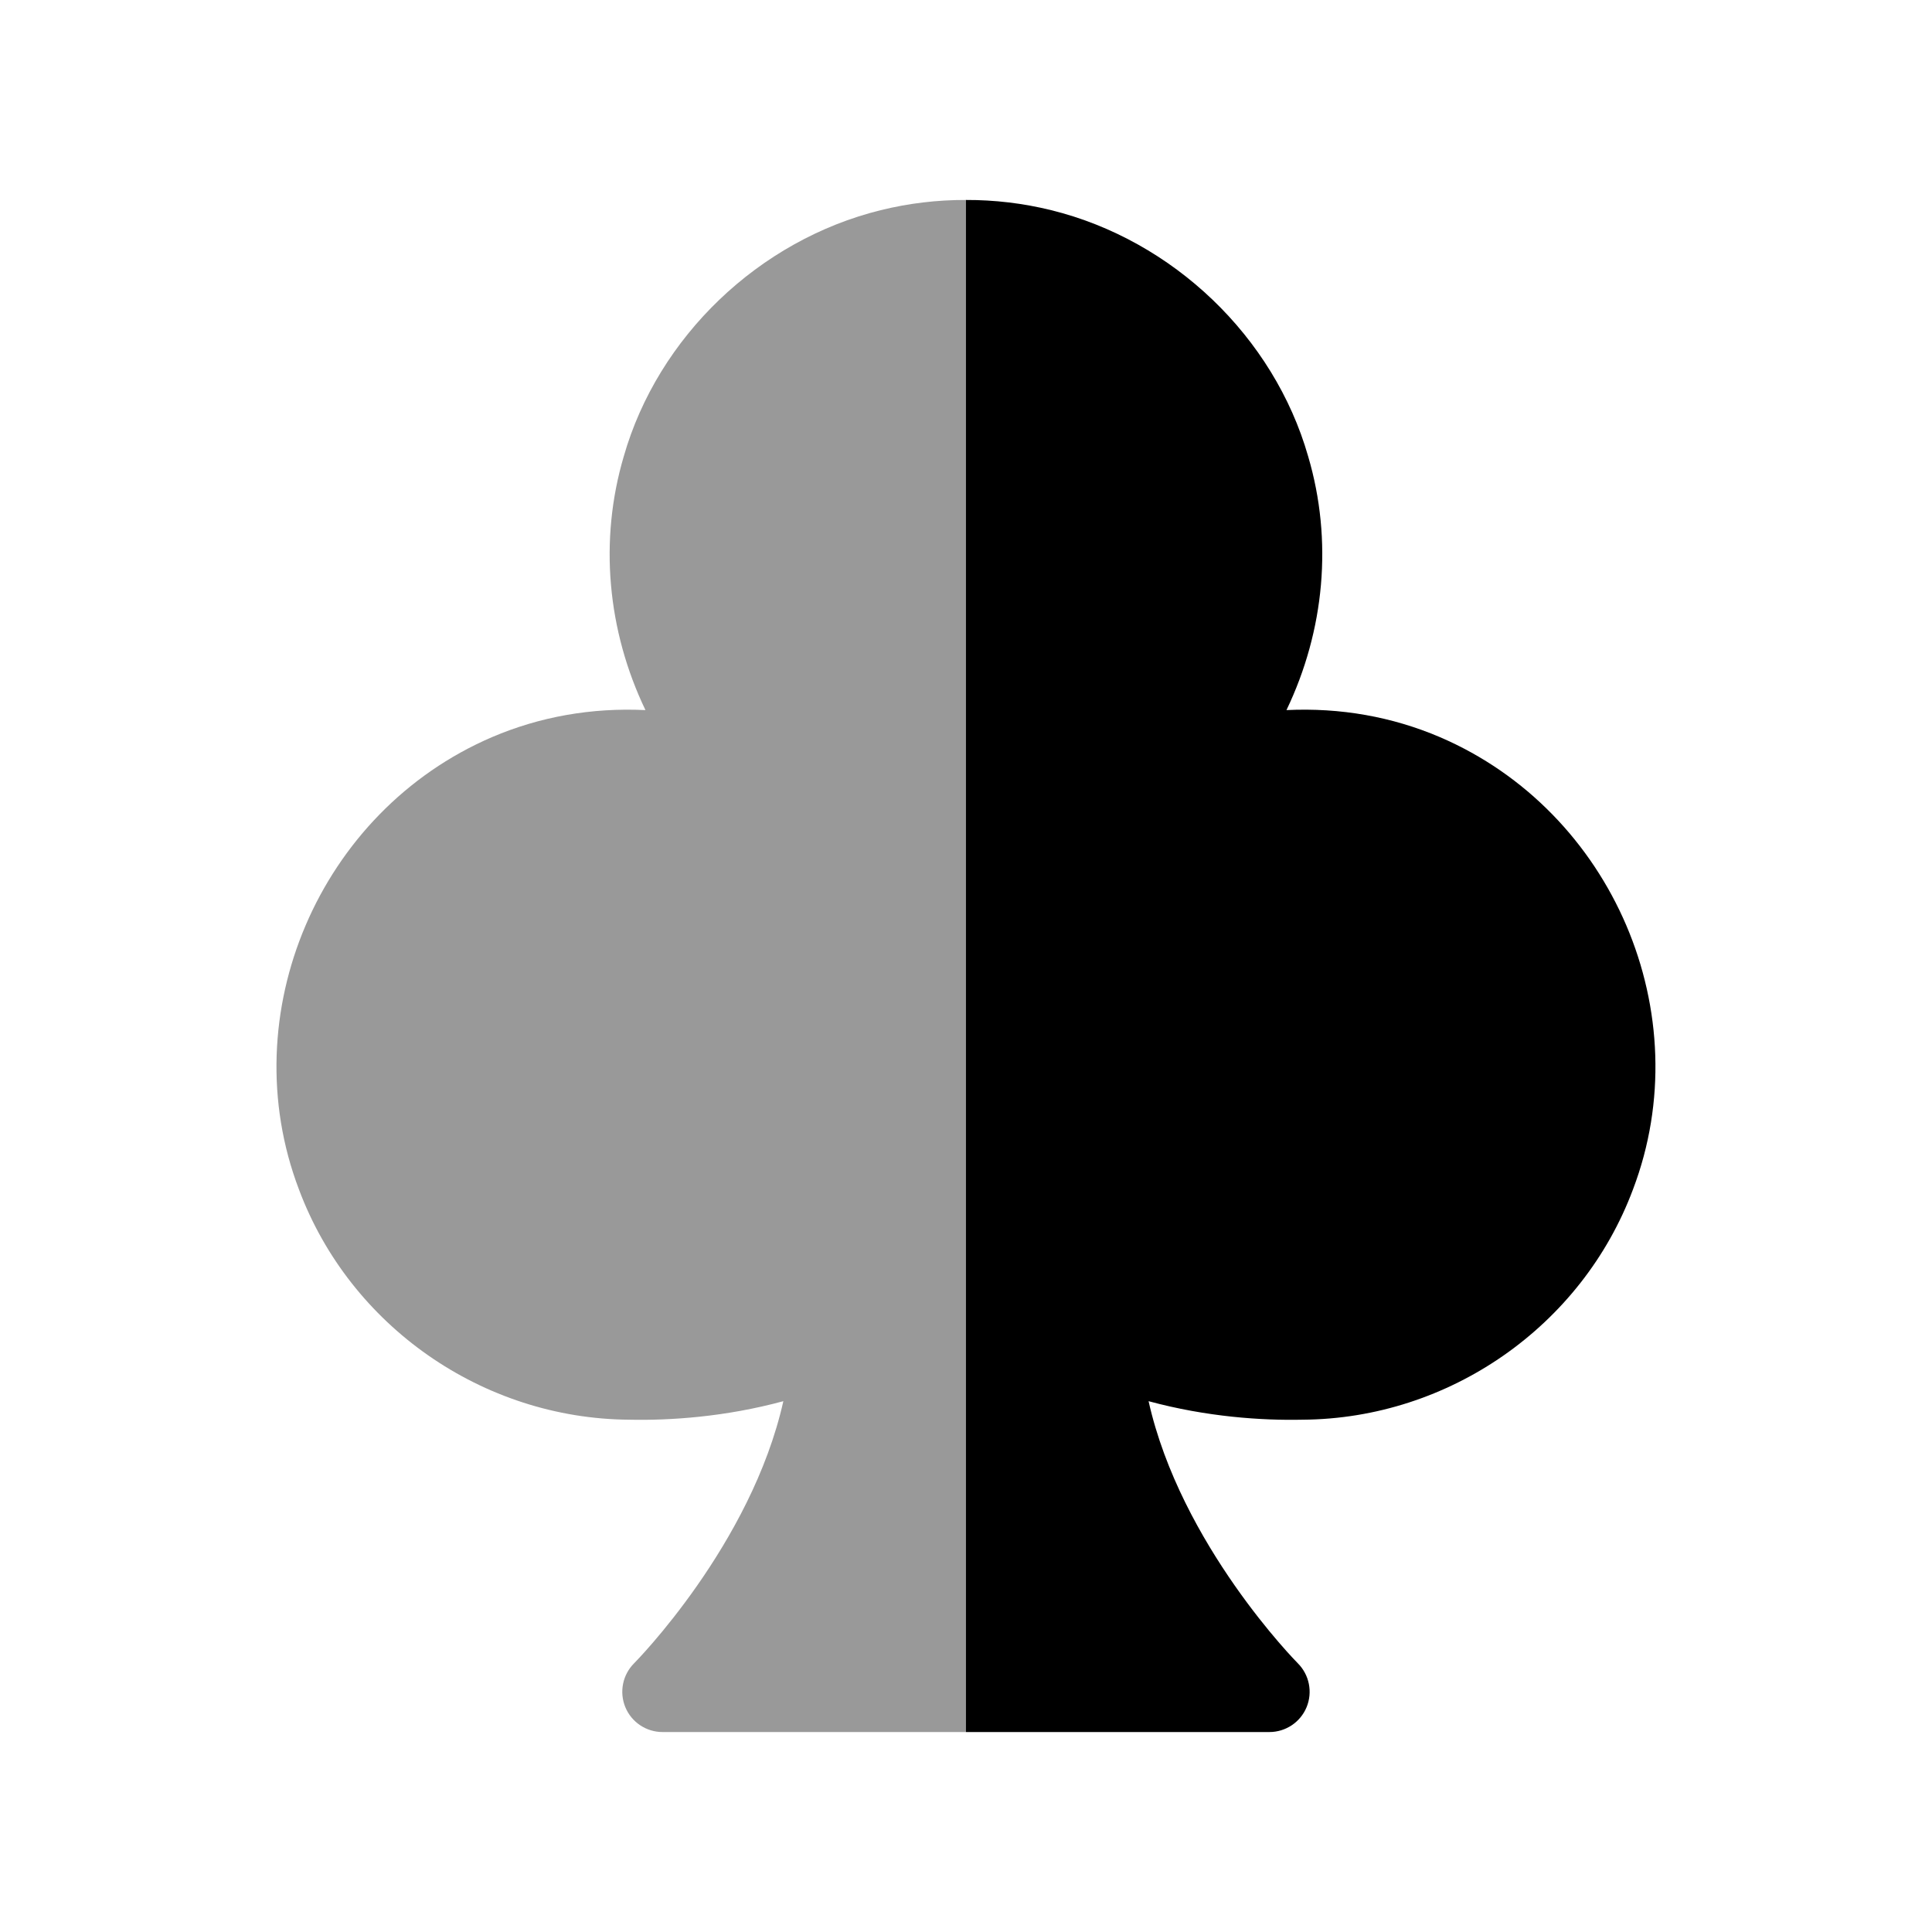 <svg width="24px"  height="24px"  viewBox="0 0 24 24" fill="none" xmlns="http://www.w3.org/2000/svg">
<path d="M11.999 21.516V2.484C12.351 2.483 12.707 2.524 13.059 2.611C14.572 2.984 15.825 4.184 16.25 5.668C16.559 6.713 16.455 7.832 15.981 8.821C16.654 8.789 17.294 8.904 17.885 9.156C20.036 10.078 21.113 12.598 20.286 14.774C19.652 16.473 18.002 17.624 16.182 17.636C15.676 17.647 14.991 17.602 14.268 17.406C14.667 19.189 16.106 20.646 16.122 20.662C16.265 20.805 16.308 21.02 16.231 21.207C16.154 21.394 15.971 21.516 15.769 21.516H11.999Z" fill="#000000" />
<path opacity="0.4" d="M11.999 21.516V2.484C11.647 2.483 11.292 2.524 10.94 2.611C9.427 2.984 8.174 4.184 7.749 5.668C7.44 6.713 7.544 7.832 8.018 8.821C7.345 8.789 6.705 8.904 6.114 9.156C3.963 10.078 2.886 12.598 3.713 14.774C4.347 16.473 5.997 17.624 7.817 17.636C8.323 17.647 9.008 17.602 9.731 17.406C9.332 19.189 7.893 20.646 7.877 20.662C7.734 20.805 7.691 21.02 7.768 21.207C7.845 21.394 8.028 21.516 8.23 21.516H11.999Z" fill="#000000" />
</svg>